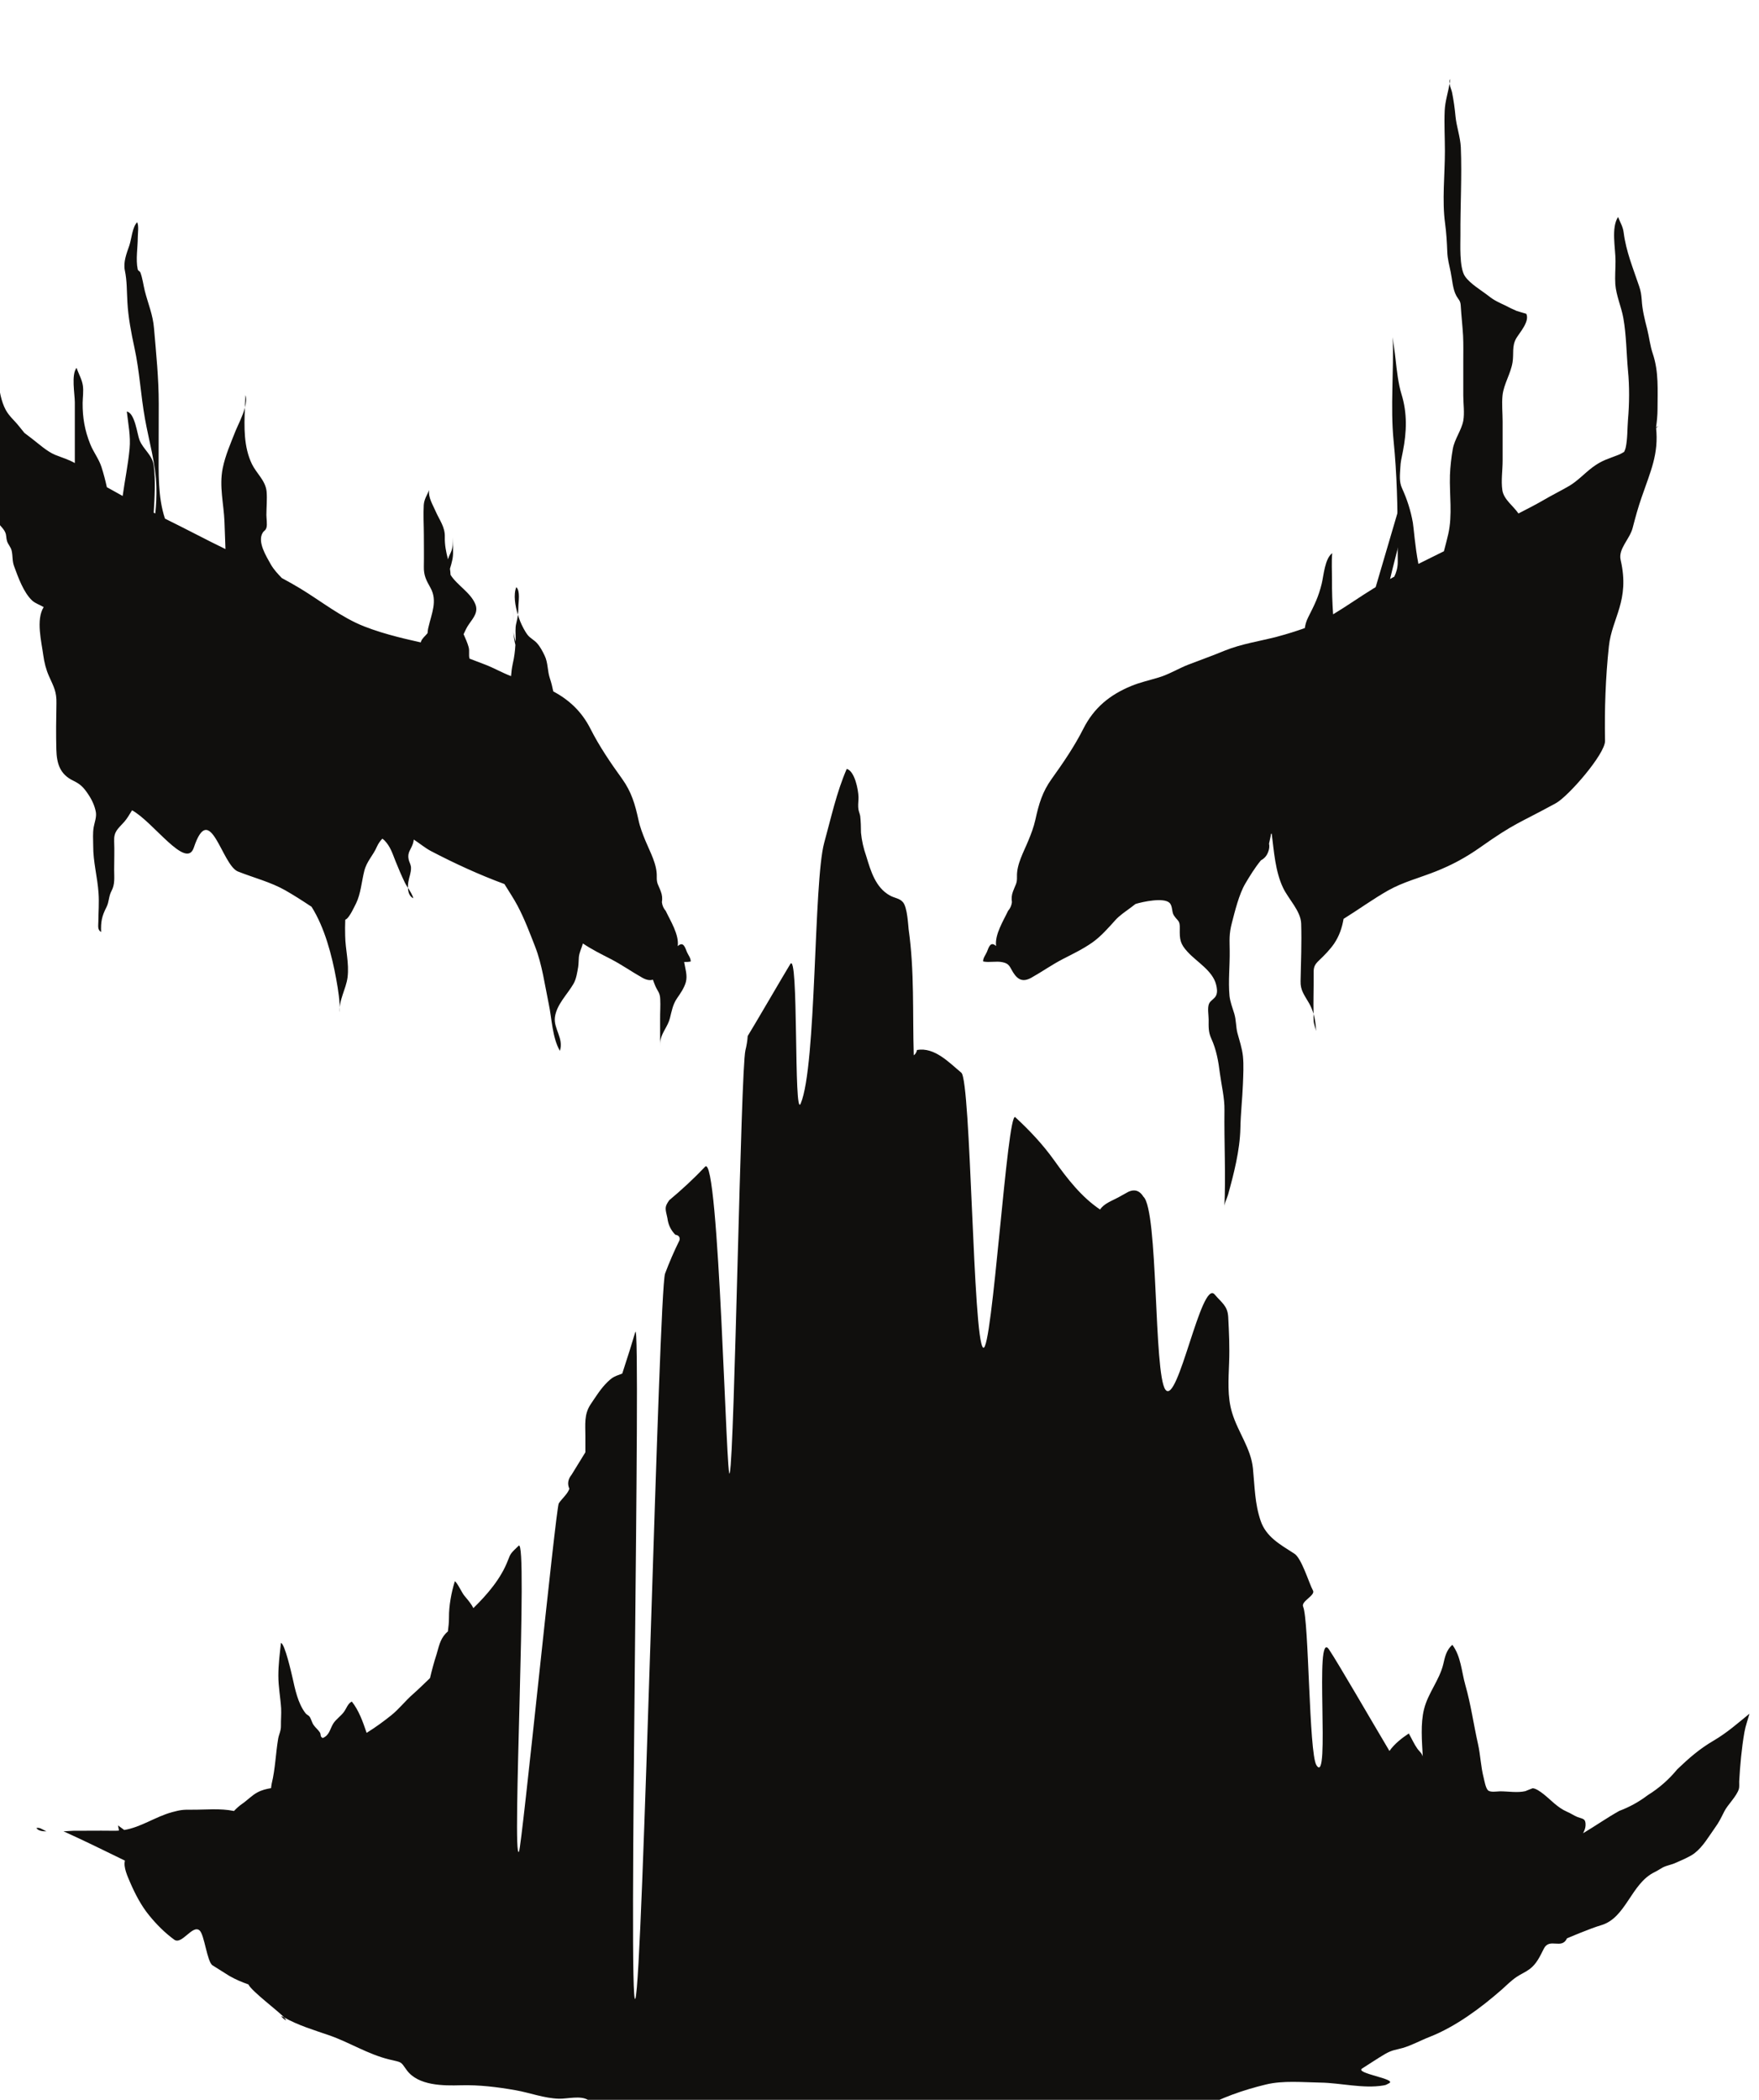 <?xml version="1.0" encoding="UTF-8" standalone="no"?>
<!-- Created with Inkscape (http://www.inkscape.org/) -->

<svg
   width="20.109"
   height="24"
   viewBox="0 0 5.32 6.35"
   version="1.1"
   id="svg55852"
   inkscape:version="1.2.1 (9c6d41e4, 2022-07-14)"
   sodipodi:docname="agents-of-the-unknown.svg"
   xmlns:inkscape="http://www.inkscape.org/namespaces/inkscape"
   xmlns:sodipodi="http://sodipodi.sourceforge.net/DTD/sodipodi-0.dtd"
   xmlns="http://www.w3.org/2000/svg"
   xmlns:svg="http://www.w3.org/2000/svg">
  <sodipodi:namedview
     id="namedview55854"
     pagecolor="#505050"
     bordercolor="#eeeeee"
     borderopacity="1"
     inkscape:showpageshadow="0"
     inkscape:pageopacity="0"
     inkscape:pagecheckerboard="0"
     inkscape:deskcolor="#505050"
     inkscape:document-units="mm"
     showgrid="false"
     inkscape:zoom="0.7046647"
     inkscape:cx="-32.639637"
     inkscape:cy="179.518"
     inkscape:window-width="1390"
     inkscape:window-height="941"
     inkscape:window-x="0"
     inkscape:window-y="25"
     inkscape:window-maximized="0"
     inkscape:current-layer="layer1" />
  <defs
     id="defs55849">
    <clipPath
       clipPathUnits="userSpaceOnUse"
       id="clipPath54743">
      <path
         d="M 65.076,690.801 H 89.775 V 715.5 H 65.076 Z"
         id="path54741" />
    </clipPath>
  </defs>
  <g
     inkscape:label="Layer 1"
     inkscape:groupmode="layer"
     id="layer1"
     transform="translate(-113.737,-101.207)">
    <g
       id="g54737"
       transform="matrix(0.299,0,0,-0.299,93.167,314.691)">
      <g
         id="g54739"
         clip-path="url(#clipPath54743)">
        <g
           id="g54745"
           transform="translate(78.935,704.262)">
          <path
             d="m 0,0 c 0.072,-0.014 0.074,-0.047 0.108,-0.102 0.05,-0.08 0.103,-0.101 0.186,-0.055 0.107,0.06 0.207,0.131 0.317,0.188 0.101,0.052 0.202,0.1 0.298,0.167 0.086,0.06 0.165,0.15 0.235,0.228 0.045,0.05 0.108,0.09 0.162,0.131 0.013,0.01 0.026,0.02 0.039,0.03 C 1.347,0.588 1.349,0.589 1.352,0.59 1.421,0.611 1.63,0.656 1.69,0.601 1.724,0.569 1.712,0.511 1.734,0.475 1.775,0.411 1.798,0.427 1.795,0.337 1.793,0.229 1.799,0.185 1.874,0.104 1.968,0.001 2.128,-0.086 2.163,-0.229 2.171,-0.262 2.178,-0.302 2.163,-0.336 2.147,-0.372 2.106,-0.386 2.091,-0.42 2.073,-0.463 2.087,-0.534 2.087,-0.58 c 0,-0.075 -0.004,-0.124 0.026,-0.191 0.052,-0.113 0.073,-0.232 0.088,-0.355 0.016,-0.12 0.048,-0.249 0.046,-0.369 -0.004,-0.329 0.014,-0.66 -10e-4,-0.988 -0.003,0.04 0.027,0.094 0.037,0.13 0.059,0.213 0.12,0.45 0.125,0.672 0.003,0.152 0.02,0.299 0.026,0.45 0.003,0.086 0.009,0.191 0,0.279 C 2.425,-0.869 2.399,-0.794 2.378,-0.716 2.362,-0.654 2.366,-0.585 2.346,-0.52 2.328,-0.461 2.305,-0.403 2.298,-0.341 2.284,-0.192 2.302,-0.036 2.3,0.114 2.299,0.227 2.292,0.281 2.322,0.397 2.352,0.512 2.394,0.687 2.458,0.795 2.506,0.876 2.556,0.957 2.616,1.03 2.65,1.048 2.674,1.075 2.688,1.112 2.7,1.141 2.704,1.17 2.698,1.199 2.704,1.232 2.714,1.265 2.718,1.298 2.72,1.298 2.723,1.299 2.725,1.3 2.748,1.12 2.761,0.917 2.84,0.752 2.894,0.638 3.019,0.518 3.023,0.39 3.029,0.198 3.021,0.001 3.017,-0.191 3.014,-0.286 3.056,-0.333 3.105,-0.419 3.124,-0.453 3.137,-0.487 3.148,-0.523 3.145,-0.397 3.15,-0.27 3.149,-0.144 3.148,-0.059 3.147,-0.035 3.207,0.021 3.259,0.07 3.315,0.128 3.356,0.187 3.41,0.267 3.437,0.351 3.452,0.438 3.602,0.531 3.75,0.639 3.904,0.726 4.055,0.811 4.225,0.854 4.385,0.918 4.549,0.983 4.689,1.059 4.831,1.159 5.194,1.415 5.212,1.396 5.6,1.608 5.726,1.677 6.099,2.106 6.097,2.238 6.091,2.558 6.102,2.877 6.136,3.196 6.167,3.483 6.35,3.654 6.255,4.067 6.228,4.18 6.347,4.278 6.376,4.391 c 0.028,0.107 0.055,0.208 0.092,0.313 0.089,0.26 0.174,0.435 0.145,0.704 -0.017,0.152 -0.029,-0.025 0,0 -0.06,-0.067 0.067,0.054 0,0 0.008,0.06 0.015,0.119 0.015,0.185 0,0.192 0.014,0.377 -0.048,0.561 C 6.552,6.237 6.544,6.32 6.523,6.404 6.497,6.506 6.474,6.595 6.468,6.7 6.464,6.75 6.459,6.787 6.442,6.836 6.38,7.021 6.31,7.186 6.285,7.382 6.277,7.442 6.25,7.481 6.229,7.537 6.157,7.428 6.203,7.222 6.203,7.091 6.203,7.014 6.196,6.933 6.201,6.856 6.21,6.741 6.262,6.627 6.282,6.515 6.313,6.34 6.313,6.16 6.329,5.984 6.345,5.823 6.343,5.644 6.329,5.485 6.322,5.399 6.325,5.29 6.306,5.204 6.303,5.19 6.297,5.176 6.29,5.161 6.271,5.15 6.253,5.139 6.235,5.132 6.132,5.091 6.066,5.077 5.969,5.004 5.888,4.943 5.821,4.868 5.735,4.817 5.651,4.768 5.561,4.724 5.476,4.674 5.393,4.626 5.307,4.582 5.221,4.538 5.17,4.614 5.071,4.68 5.058,4.775 5.044,4.869 5.061,4.977 5.061,5.074 v 0.394 c 0,0.084 -0.01,0.18 -0.001,0.264 C 5.072,5.846 5.142,5.95 5.161,6.065 5.176,6.155 5.152,6.228 5.199,6.31 5.232,6.366 5.338,6.482 5.3,6.558 5.267,6.567 5.235,6.577 5.202,6.587 5.163,6.604 5.124,6.622 5.087,6.642 5.024,6.672 4.976,6.692 4.919,6.738 4.847,6.794 4.732,6.861 4.68,6.937 4.62,7.026 4.635,7.272 4.634,7.352 4.632,7.647 4.65,7.946 4.638,8.241 4.633,8.347 4.594,8.451 4.584,8.557 4.577,8.635 4.565,8.717 4.55,8.794 4.546,8.817 4.529,8.853 4.524,8.885 4.509,8.794 4.479,8.706 4.475,8.614 4.469,8.477 4.477,8.338 4.477,8.201 4.477,7.965 4.447,7.704 4.479,7.471 4.492,7.373 4.497,7.284 4.501,7.185 4.503,7.116 4.521,7.049 4.535,6.982 4.55,6.912 4.556,6.807 4.591,6.743 4.614,6.7 4.634,6.693 4.637,6.642 4.643,6.54 4.655,6.438 4.661,6.335 4.665,6.25 4.663,6.164 4.663,6.078 c 0,-0.116 0,-0.232 0,-0.347 0,-0.079 0.014,-0.177 0,-0.255 C 4.644,5.378 4.575,5.291 4.557,5.191 4.542,5.108 4.531,5.009 4.528,4.925 4.522,4.727 4.555,4.523 4.511,4.33 4.498,4.272 4.482,4.214 4.467,4.156 4.381,4.114 4.295,4.071 4.209,4.028 4.175,4.201 4.161,4.399 4.153,4.444 4.131,4.568 4.095,4.68 4.043,4.794 4.013,4.859 4.022,4.928 4.026,4.999 4.028,5.061 4.039,5.1 4.052,5.166 4.091,5.364 4.097,5.554 4.038,5.744 4.005,5.85 3.99,5.989 3.978,6.097 3.971,6.166 3.957,6.244 3.949,6.321 3.962,5.972 3.924,5.62 3.958,5.273 3.992,4.934 3.999,4.602 3.999,4.262 3.999,4.191 3.999,4.119 4,4.048 4,3.99 3.986,3.943 3.965,3.899 3.894,3.861 3.824,3.822 3.755,3.78 3.621,3.698 3.486,3.602 3.346,3.518 3.338,3.635 3.334,3.75 3.335,3.867 c 0,0.09 -0.006,0.181 0.002,0.27 C 3.262,4.079 3.252,3.917 3.231,3.829 3.198,3.693 3.158,3.615 3.094,3.488 3.074,3.448 3.065,3.414 3.06,3.379 2.966,3.345 2.866,3.315 2.773,3.29 2.594,3.244 2.422,3.22 2.25,3.151 2.13,3.101 2.008,3.058 1.886,3.011 1.782,2.971 1.684,2.909 1.577,2.878 1.487,2.851 1.39,2.829 1.303,2.793 1.086,2.703 0.928,2.574 0.82,2.362 0.732,2.187 0.615,2.015 0.5,1.855 0.404,1.722 0.369,1.599 0.334,1.44 0.318,1.368 0.291,1.296 0.262,1.227 0.216,1.114 0.144,0.99 0.148,0.865 0.15,0.793 0.133,0.786 0.108,0.716 0.094,0.68 0.091,0.644 0.097,0.607 0.093,0.574 0.08,0.544 0.058,0.519 0.012,0.421 -0.079,0.278 -0.063,0.163 -0.118,0.213 -0.136,0.156 -0.156,0.104 -0.168,0.075 -0.198,0.039 -0.194,0.007 -0.131,-0.006 -0.064,0.013 0,0"
             style="fill:#100f0d;fill-opacity:1;fill-rule:nonzero;stroke:none"
             id="path54747" />
        </g>
        <g
           id="g54749"
           transform="translate(82.109,703.566)">
          <path
             d="m 0,0 c -0.003,0.061 -0.01,0.119 -0.026,0.173 0,-0.023 -0.001,-0.047 10e-4,-0.07 C -0.023,0.069 -0.007,0.034 0,0"
             style="fill:#100f0d;fill-opacity:1;fill-rule:nonzero;stroke:none"
             id="path54751" />
        </g>
        <g
           id="g54753"
           transform="translate(83.459,713.147)">
          <path
             d="M 0,0 C 0.003,0.016 0.006,0.031 0.008,0.047 -0.002,0.034 -0.002,0.018 0,0"
             style="fill:#100f0d;fill-opacity:1;fill-rule:nonzero;stroke:none"
             id="path54755" />
        </g>
        <g
           id="g54757"
           transform="translate(69.163,695.505)">
          <path
             d="M 0,0 C 0.018,-0.028 0.059,-0.034 0.102,-0.034 0.099,-0.032 0.096,-0.031 0.092,-0.029 0.049,-0.009 0.037,0.006 0,0"
             style="fill:#100f0d;fill-opacity:1;fill-rule:nonzero;stroke:none"
             id="path54759" />
        </g>
        <g
           id="g54761"
           transform="translate(71.669,693.589)">
          <path
             d="M 0,0 C -0.088,0.05 0.073,-0.083 0,0"
             style="fill:#100f0d;fill-opacity:1;fill-rule:nonzero;stroke:none"
             id="path54763" />
        </g>
        <g
           id="g54765"
           transform="translate(86.493,696.661)">
          <path
             d="m 0,0 c -0.122,-0.099 -0.223,-0.19 -0.362,-0.272 -0.141,-0.082 -0.251,-0.178 -0.368,-0.29 -0.086,-0.105 -0.186,-0.192 -0.299,-0.262 -0.088,-0.067 -0.184,-0.12 -0.288,-0.159 -0.125,-0.07 -0.243,-0.153 -0.366,-0.226 0.013,0.026 0.024,0.051 0.025,0.079 0.003,0.072 -0.029,0.065 -0.082,0.085 -0.037,0.015 -0.068,0.038 -0.105,0.053 -0.052,0.023 -0.089,0.051 -0.131,0.086 -0.05,0.042 -0.155,0.148 -0.217,0.152 -10e-4,0 -0.075,-0.029 -0.073,-0.029 -0.08,-0.019 -0.174,-0.002 -0.257,-0.002 -0.035,-0.001 -0.098,-0.013 -0.123,0.011 -0.023,0.024 -0.035,0.094 -0.043,0.127 -0.029,0.112 -0.032,0.228 -0.057,0.34 -0.045,0.199 -0.072,0.401 -0.128,0.596 C -2.913,0.426 -2.918,0.58 -3.006,0.697 -3.068,0.641 -3.08,0.575 -3.098,0.499 -3.137,0.339 -3.252,0.208 -3.292,0.046 c -0.037,-0.148 -0.021,-0.325 -0.013,-0.478 -0.012,0.037 -0.034,0.05 -0.053,0.076 -0.035,0.049 -0.058,0.103 -0.088,0.156 -0.067,-0.044 -0.145,-0.104 -0.196,-0.177 -0.177,0.297 -0.52,0.891 -0.611,1.026 -0.155,0.231 0.018,-1.405 -0.128,-1.169 -0.076,0.124 -0.075,1.467 -0.134,1.602 -0.025,0.057 0.132,0.115 0.098,0.167 C -4.454,1.314 -4.532,1.581 -4.608,1.621 -4.58,1.603 -4.557,1.589 -4.614,1.625 -4.749,1.712 -4.89,1.789 -4.945,1.951 -5.005,2.127 -5.005,2.3 -5.023,2.482 -5.044,2.685 -5.174,2.847 -5.233,3.041 -5.284,3.207 -5.27,3.38 -5.264,3.552 -5.258,3.706 -5.265,3.857 -5.273,4.011 -5.279,4.124 -5.335,4.152 -5.41,4.24 -5.545,4.4 -5.782,3.111 -5.908,3.277 -6.028,3.436 -5.979,5.092 -6.131,5.229 -6.175,5.3 -6.235,5.311 -6.311,5.263 -6.335,5.25 -6.359,5.236 -6.383,5.223 -6.445,5.189 -6.531,5.16 -6.569,5.099 -6.757,5.225 -6.901,5.411 -7.031,5.593 -7.148,5.757 -7.28,5.897 -7.427,6.033 -7.508,6.108 -7.661,3.638 -7.752,3.702 -7.856,3.775 -7.875,6.402 -7.973,6.483 -8.095,6.584 -8.243,6.744 -8.421,6.713 -8.426,6.69 -8.437,6.671 -8.454,6.659 -8.467,7.086 -8.446,7.509 -8.506,7.934 -8.511,7.97 -8.518,8.157 -8.564,8.208 -8.6,8.249 -8.645,8.247 -8.695,8.275 -8.841,8.355 -8.89,8.525 -8.935,8.674 -8.962,8.75 -8.98,8.829 -8.988,8.91 c 0,0.057 -0.002,0.114 -0.008,0.17 -0.007,0.035 -0.019,0.051 -0.02,0.09 -0.002,0.034 0.004,0.068 0.003,0.101 C -9.015,9.345 -9.051,9.533 -9.132,9.556 -9.236,9.317 -9.29,9.062 -9.36,8.809 -9.469,8.409 -9.436,6.554 -9.598,6.171 -9.67,6 -9.616,7.742 -9.705,7.579 -9.761,7.488 -10.077,6.945 -10.134,6.854 -10.137,6.806 -10.145,6.758 -10.157,6.71 c -0.048,-0.201 -0.11,-4.07 -0.158,-4.272 -0.034,-0.217 -0.108,3.259 -0.251,3.093 -0.114,-0.12 -0.235,-0.232 -0.362,-0.338 -0.047,-0.069 -0.042,-0.077 -0.018,-0.182 0.008,-0.066 0.035,-0.121 0.08,-0.167 0.035,-0.005 0.049,-0.024 0.042,-0.056 -0.054,-0.109 -0.103,-0.222 -0.146,-0.337 -0.064,-0.178 -0.225,-7.161 -0.301,-7.334 -0.075,-0.155 0.062,6.905 0,6.744 -0.023,-0.08 -0.075,-0.248 -0.132,-0.421 -0.02,-0.008 -0.041,-0.015 -0.061,-0.023 -0.039,-0.017 -0.054,-0.03 -0.086,-0.06 -0.068,-0.065 -0.119,-0.148 -0.173,-0.228 -0.068,-0.102 -0.053,-0.205 -0.053,-0.322 V 2.644 c -0.046,-0.075 -0.093,-0.15 -0.139,-0.226 -0.038,-0.047 -0.045,-0.095 -0.023,-0.143 -0.019,-0.054 -0.071,-0.095 -0.107,-0.147 -0.03,-0.044 -0.374,-3.48 -0.403,-3.524 -0.074,-0.113 0.093,3.187 -0.003,3.095 -0.08,-0.077 -0.081,-0.076 -0.109,-0.149 -0.07,-0.183 -0.206,-0.342 -0.349,-0.482 -0.005,0.009 -0.01,0.018 -0.016,0.028 -0.021,0.032 -0.049,0.067 -0.075,0.097 -0.024,0.027 -0.075,0.139 -0.097,0.146 -0.035,-0.113 -0.06,-0.248 -0.059,-0.366 0,-0.049 -0.005,-0.095 -0.011,-0.141 -0.008,-0.008 -0.018,-0.015 -0.025,-0.024 -0.055,-0.06 -0.067,-0.132 -0.09,-0.209 -0.026,-0.079 -0.047,-0.159 -0.066,-0.239 -0.057,-0.054 -0.113,-0.11 -0.172,-0.162 -0.077,-0.067 -0.142,-0.152 -0.221,-0.215 -0.078,-0.062 -0.154,-0.118 -0.239,-0.171 -0.004,-0.002 -0.005,-0.004 -0.009,-0.006 -0.038,0.113 -0.079,0.228 -0.15,0.317 -0.042,-0.021 -0.054,-0.072 -0.082,-0.108 -0.031,-0.041 -0.08,-0.073 -0.107,-0.117 -0.033,-0.055 -0.037,-0.116 -0.105,-0.144 -0.031,0.015 -0.014,0.034 -0.03,0.058 -0.017,0.026 -0.043,0.046 -0.062,0.073 -0.018,0.025 -0.025,0.063 -0.042,0.086 -0.011,0.014 -0.03,0.019 -0.042,0.036 -0.076,0.1 -0.104,0.241 -0.131,0.362 -0.006,0.025 -0.077,0.344 -0.116,0.346 -0.012,-0.112 -0.026,-0.218 -0.026,-0.331 0,-0.113 0.021,-0.218 0.028,-0.329 0.003,-0.058 -0.003,-0.118 -0.002,-0.176 10e-4,-0.054 -0.019,-0.083 -0.028,-0.132 -0.025,-0.149 -0.029,-0.305 -0.065,-0.453 -0.003,-0.015 -0.005,-0.031 -0.007,-0.047 -0.047,-0.008 -0.094,-0.019 -0.138,-0.043 -0.056,-0.03 -0.101,-0.079 -0.152,-0.114 -0.032,-0.022 -0.059,-0.047 -0.085,-0.074 -0.141,0.029 -0.284,0.012 -0.427,0.013 -0.089,0.001 -0.114,-0.002 -0.2,-0.025 -0.17,-0.047 -0.315,-0.153 -0.483,-0.18 -0.021,0.015 -0.039,0.029 -0.063,0.046 0.002,-0.017 0.007,-0.034 0.01,-0.052 -0.011,0 -0.022,-0.002 -0.033,-0.002 -0.049,10e-4 -0.098,10e-4 -0.147,10e-4 -0.094,0 -0.187,-10e-4 -0.281,-10e-4 -0.026,0 -0.064,-0.005 -0.101,-0.005 0.209,-0.095 0.416,-0.196 0.622,-0.297 -0.018,-0.067 0.029,-0.164 0.052,-0.219 0.05,-0.116 0.113,-0.238 0.194,-0.336 0.073,-0.09 0.158,-0.175 0.252,-0.244 0.078,-0.057 0.185,0.155 0.257,0.093 0.049,-0.042 0.076,-0.318 0.131,-0.353 0.057,-0.036 0.115,-0.072 0.172,-0.108 0.061,-0.035 0.125,-0.062 0.191,-0.085 0.001,0 0.001,-10e-4 0.001,-0.002 0.035,-0.07 0.31,-0.274 0.36,-0.332 0.145,-0.081 0.298,-0.126 0.454,-0.18 0.209,-0.072 0.392,-0.192 0.61,-0.245 0.132,-0.032 0.111,-0.016 0.176,-0.107 0.116,-0.16 0.373,-0.159 0.548,-0.154 0.185,0.005 0.371,-0.018 0.553,-0.05 0.147,-0.026 0.29,-0.082 0.44,-0.086 0.086,-0.002 0.218,0.035 0.295,-0.013 0.085,-0.054 0.087,-0.195 0.176,-0.252 0.095,-0.061 0.274,-0.025 0.384,-0.028 0.195,-0.008 0.373,-0.041 0.562,-0.089 0.259,-0.065 0.525,-0.091 0.766,-0.213 0.194,-0.098 0.426,-0.148 0.64,-0.175 0.08,-0.011 0.174,-0.026 0.254,-0.009 0.107,0.022 0.197,0.099 0.305,0.115 0.117,0.018 0.24,-0.002 0.359,-0.002 0.306,-0.001 0.643,0.078 0.939,0.143 0.174,0.038 0.322,0.085 0.487,0.137 0.256,0.081 0.523,0.084 0.787,0.117 0.119,0.014 0.251,0.018 0.364,0.06 0.067,0.025 0.107,0.063 0.169,0.099 0.2,0.118 0.441,0.2 0.665,0.254 0.175,0.042 0.373,0.022 0.552,0.019 0.202,-0.003 0.433,-0.063 0.634,-0.029 0.03,0.005 0.03,0.007 0.06,0.023 0.081,0.043 -0.352,0.1 -0.273,0.149 0.077,0.048 0.154,0.101 0.233,0.147 0.074,0.042 0.106,0.04 0.176,0.06 0.091,0.026 0.187,0.079 0.275,0.113 0.26,0.102 0.515,0.291 0.726,0.476 0.05,0.044 0.097,0.093 0.154,0.131 0.042,0.028 0.09,0.048 0.13,0.078 0.071,0.053 0.105,0.13 0.144,0.207 0.058,0.114 0.18,-0.013 0.234,0.104 0,0 0.23,0.099 0.346,0.133 0.252,0.074 0.302,0.421 0.539,0.536 0.03,0.014 0.056,0.033 0.084,0.048 0.043,0.022 0.089,0.027 0.131,0.047 0.058,0.026 0.138,0.058 0.189,0.096 0.088,0.068 0.144,0.169 0.207,0.257 0.043,0.059 0.061,0.099 0.096,0.168 0.033,0.066 0.126,0.153 0.147,0.227 0.006,0.02 0.002,0.056 0.003,0.076 0.009,0.162 0.025,0.338 0.053,0.498 C -0.04,-0.124 -0.017,-0.062 0,0"
             style="fill:#100f0d;fill-opacity:1;fill-rule:nonzero;stroke:none"
             id="path54767" />
        </g>
        <g
           id="g54769"
           transform="translate(72.976,704.908)">
          <path
             d="M 0,0 C -0.006,0.03 -0.031,0.07 -0.054,0.106 -0.052,0.063 -0.041,0.021 0,0"
             style="fill:#100f0d;fill-opacity:1;fill-rule:nonzero;stroke:none"
             id="path54771" />
        </g>
        <g
           id="g54773"
           transform="translate(69.539,706.096)">
          <path
             d="M 0,0 C 0.07,-0.034 0.102,-0.067 0.145,-0.131 0.184,-0.187 0.215,-0.253 0.226,-0.317 0.234,-0.368 0.213,-0.419 0.204,-0.468 0.193,-0.531 0.199,-0.593 0.199,-0.657 0.198,-0.82 0.242,-0.973 0.253,-1.135 0.26,-1.23 0.252,-1.33 0.251,-1.425 c 0,-0.039 -0.011,-0.082 0.028,-0.104 -0.004,0.102 0.007,0.16 0.054,0.251 0.029,0.058 0.021,0.108 0.051,0.164 0.037,0.069 0.027,0.137 0.027,0.217 0,0.096 0.004,0.192 0,0.287 -0.004,0.097 0.037,0.123 0.101,0.194 0.032,0.036 0.054,0.077 0.08,0.118 0.214,-0.116 0.549,-0.608 0.625,-0.377 0.164,0.49 0.283,-0.177 0.446,-0.242 0.161,-0.064 0.331,-0.106 0.482,-0.192 0.089,-0.051 0.176,-0.107 0.263,-0.165 0.133,-0.211 0.206,-0.492 0.249,-0.729 0.021,-0.116 0.038,-0.224 0.037,-0.34 -0.014,0.12 0.063,0.237 0.078,0.355 0.018,0.144 -0.022,0.28 -0.024,0.421 -0.002,0.056 -0.001,0.109 10e-4,0.162 0.006,0.004 0.012,0.006 0.018,0.012 0.034,0.033 0.069,0.11 0.091,0.153 0.048,0.098 0.056,0.22 0.083,0.327 0.025,0.101 0.089,0.156 0.129,0.249 0.013,0.029 0.032,0.056 0.054,0.079 0.007,-0.006 0.016,-0.011 0.022,-0.018 0.059,-0.061 0.079,-0.128 0.111,-0.209 0.029,-0.073 0.061,-0.147 0.095,-0.218 0.007,-0.014 0.018,-0.033 0.031,-0.053 -10e-4,0.021 10e-4,0.042 0.004,0.061 0.008,0.05 0.028,0.09 0.027,0.143 -0.001,0.033 -0.018,0.055 -0.024,0.084 -0.015,0.072 0.023,0.098 0.043,0.159 0.004,0.012 0.007,0.026 0.009,0.042 0.061,-0.04 0.119,-0.088 0.173,-0.116 0.241,-0.126 0.489,-0.24 0.744,-0.334 0.045,-0.074 0.094,-0.146 0.132,-0.218 0.072,-0.136 0.123,-0.273 0.179,-0.416 0.07,-0.18 0.098,-0.389 0.137,-0.577 0.032,-0.148 0.035,-0.34 0.113,-0.476 0.041,0.127 -0.066,0.224 -0.05,0.342 0.018,0.128 0.125,0.228 0.187,0.335 0.029,0.049 0.038,0.114 0.048,0.171 0.005,0.033 0.004,0.066 0.007,0.1 0.005,0.049 0.028,0.092 0.041,0.138 0.092,-0.062 0.188,-0.109 0.285,-0.159 0.11,-0.057 0.21,-0.128 0.317,-0.188 0.042,-0.023 0.076,-0.029 0.106,-0.019 0.008,-0.022 0.016,-0.044 0.025,-0.065 0.022,-0.05 0.047,-0.068 0.049,-0.13 0.004,-0.068 -0.002,-0.138 -10e-4,-0.206 v -0.271 c 0,0.021 0,0.043 0.004,0.063 0.018,0.081 0.075,0.139 0.095,0.219 0.019,0.074 0.029,0.139 0.073,0.203 0.033,0.047 0.072,0.104 0.088,0.161 0.019,0.068 -0.006,0.137 -0.017,0.205 0.022,-10e-4 0.044,0 0.066,0.004 0.004,0.032 -0.026,0.068 -0.038,0.097 -0.02,0.052 -0.038,0.109 -0.093,0.059 0.016,0.116 -0.075,0.258 -0.121,0.356 -0.022,0.025 -0.035,0.055 -0.039,0.088 0.006,0.037 0.003,0.073 -0.011,0.109 -0.025,0.07 -0.043,0.077 -0.041,0.15 0.004,0.124 -0.067,0.248 -0.114,0.362 C 5.758,-0.539 5.73,-0.467 5.715,-0.395 5.68,-0.236 5.645,-0.113 5.549,0.021 5.434,0.18 5.317,0.352 5.229,0.527 5.14,0.702 5.014,0.818 4.853,0.905 4.844,0.949 4.834,0.992 4.819,1.036 4.793,1.112 4.801,1.194 4.766,1.266 4.744,1.312 4.72,1.358 4.686,1.395 4.658,1.425 4.62,1.443 4.595,1.474 4.567,1.509 4.536,1.57 4.519,1.612 4.511,1.632 4.503,1.656 4.496,1.68 4.492,1.653 4.487,1.626 4.479,1.594 4.466,1.545 4.473,1.489 4.473,1.438 4.473,1.427 4.472,1.419 4.472,1.408 4.463,1.44 4.455,1.472 4.45,1.506 4.453,1.461 4.459,1.417 4.47,1.375 4.466,1.311 4.459,1.251 4.443,1.183 4.434,1.14 4.429,1.1 4.426,1.059 4.336,1.093 4.252,1.142 4.163,1.176 4.111,1.196 4.059,1.216 4.006,1.236 3.995,1.274 4.008,1.31 3.997,1.352 3.985,1.396 3.965,1.439 3.946,1.483 3.962,1.518 3.977,1.552 4.002,1.587 4.047,1.651 4.096,1.707 4.065,1.786 4.017,1.905 3.881,1.977 3.814,2.083 3.813,2.103 3.811,2.124 3.808,2.145 3.818,2.177 3.827,2.21 3.834,2.244 3.846,2.313 3.836,2.391 3.836,2.463 3.835,2.406 3.841,2.363 3.817,2.311 3.806,2.288 3.795,2.264 3.788,2.24 3.769,2.313 3.754,2.386 3.756,2.466 3.759,2.568 3.703,2.635 3.663,2.726 3.636,2.79 3.585,2.868 3.598,2.941 3.575,2.887 3.547,2.848 3.543,2.789 3.537,2.689 3.544,2.586 3.544,2.486 3.544,2.38 3.546,2.273 3.544,2.167 3.542,2.076 3.568,2.029 3.611,1.952 3.684,1.821 3.622,1.691 3.591,1.556 3.585,1.534 3.583,1.513 3.581,1.493 3.558,1.465 3.526,1.44 3.515,1.409 3.514,1.406 3.514,1.403 3.513,1.4 3.435,1.418 3.356,1.435 3.276,1.456 3.167,1.484 3.046,1.52 2.94,1.562 2.712,1.651 2.502,1.819 2.294,1.945 2.233,1.982 2.17,2.017 2.107,2.051 2.066,2.094 2.026,2.136 1.995,2.19 1.95,2.271 1.858,2.416 1.913,2.508 1.929,2.534 1.943,2.53 1.952,2.562 1.961,2.594 1.951,2.657 1.951,2.688 1.951,2.765 1.96,2.849 1.953,2.927 1.942,3.037 1.851,3.109 1.805,3.203 1.721,3.376 1.725,3.58 1.734,3.775 1.711,3.688 1.661,3.593 1.639,3.539 1.591,3.417 1.535,3.291 1.509,3.161 1.472,2.977 1.52,2.802 1.527,2.62 1.53,2.529 1.533,2.436 1.537,2.344 1.439,2.392 1.34,2.441 1.242,2.492 1.138,2.546 1.031,2.599 0.925,2.652 0.852,2.87 0.861,3.122 0.861,3.344 0.862,3.501 0.862,3.657 0.862,3.813 0.862,4.071 0.836,4.321 0.814,4.578 0.803,4.714 0.755,4.822 0.721,4.955 0.706,5.017 0.698,5.084 0.676,5.142 0.67,5.156 0.652,5.157 0.649,5.175 0.628,5.273 0.65,5.396 0.65,5.497 0.65,5.542 0.662,5.609 0.644,5.65 0.594,5.6 0.588,5.484 0.564,5.413 0.537,5.335 0.502,5.247 0.519,5.163 0.542,5.054 0.538,4.953 0.545,4.84 0.553,4.689 0.584,4.529 0.616,4.381 0.668,4.145 0.68,3.898 0.723,3.66 0.764,3.432 0.832,3.206 0.838,2.974 0.84,2.884 0.837,2.793 0.827,2.704 0.822,2.706 0.817,2.709 0.811,2.712 0.82,2.865 0.831,3.041 0.811,3.19 0.798,3.295 0.705,3.353 0.668,3.445 0.644,3.504 0.622,3.72 0.539,3.735 0.553,3.609 0.579,3.486 0.567,3.359 0.552,3.198 0.519,3.041 0.497,2.881 0.444,2.911 0.39,2.94 0.337,2.97 0.322,3.039 0.304,3.108 0.282,3.176 0.255,3.258 0.203,3.322 0.17,3.403 0.113,3.544 0.091,3.674 0.092,3.822 0.093,3.879 0.103,3.944 0.094,4 0.085,4.061 0.05,4.118 0.031,4.177 -0.025,4.11 0.013,3.91 0.013,3.828 c 0,-0.126 0,-0.254 0,-0.38 V 3.214 C -0.052,3.251 -0.109,3.266 -0.186,3.297 -0.267,3.33 -0.353,3.409 -0.421,3.461 -0.447,3.48 -0.472,3.5 -0.497,3.519 -0.515,3.542 -0.534,3.565 -0.552,3.587 -0.596,3.643 -0.649,3.685 -0.685,3.75 -0.732,3.836 -0.756,3.96 -0.758,4.059 -0.76,4.126 -0.746,4.199 -0.763,4.265 -0.769,4.287 -0.779,4.304 -0.784,4.328 -0.791,4.366 -0.79,4.392 -0.812,4.427 -0.788,3.994 -0.81,3.554 -0.81,3.12 -0.81,3.008 -0.833,2.872 -0.812,2.763 -0.805,2.727 -0.792,2.669 -0.779,2.636 -0.761,2.593 -0.709,2.558 -0.69,2.511 -0.678,2.483 -0.682,2.454 -0.673,2.425 -0.662,2.39 -0.634,2.364 -0.626,2.328 -0.613,2.271 -0.622,2.223 -0.6,2.167 -0.56,2.058 -0.505,1.904 -0.418,1.823 -0.385,1.793 -0.341,1.781 -0.302,1.757 -0.382,1.63 -0.324,1.407 -0.306,1.27 -0.296,1.197 -0.278,1.125 -0.248,1.058 -0.2,0.95 -0.17,0.903 -0.173,0.782 -0.176,0.628 -0.178,0.473 -0.174,0.318 -0.17,0.172 -0.137,0.065 0,0"
             style="fill:#100f0d;fill-opacity:1;fill-rule:nonzero;stroke:none"
             id="path54775" />
        </g>
        <g
           id="g54777"
           transform="translate(73.986,707.899)">
          <path
             d="M 0,0 C 0,-0.077 -0.004,-0.156 0,-0.234 -0.003,-0.155 0,-0.076 0,0"
             style="fill:#100f0d;fill-opacity:1;fill-rule:nonzero;stroke:none"
             id="path54779" />
        </g>
        <g
           id="g54781"
           transform="translate(73.988,707.608)">
          <path
             d="M 0,0 C 0,-0.002 0.001,-0.004 0.001,-0.006 0.001,0 0,0.006 -0.001,0.012 0,0.008 -0.001,0.004 0,0"
             style="fill:#100f0d;fill-opacity:1;fill-rule:nonzero;stroke:none"
             id="path54783" />
        </g>
        <g
           id="g54785"
           transform="translate(71.278,709.997)">
          <path
             d="M 0,0 C -0.001,-0.041 -0.003,-0.083 -0.005,-0.125 0.007,-0.079 0.012,-0.035 0,0"
             style="fill:#100f0d;fill-opacity:1;fill-rule:nonzero;stroke:none"
             id="path54787" />
        </g>
        <g
           id="g54789"
           transform="translate(74.018,708.055)">
          <path
             d="m 0,0 c -0.031,-0.078 -0.011,-0.189 0.016,-0.279 0.003,0.024 0.005,0.048 0.005,0.078 C 0.021,-0.15 0.043,-0.041 0,0"
             style="fill:#100f0d;fill-opacity:1;fill-rule:nonzero;stroke:none"
             id="path54791" />
        </g>
        <g
           id="g54793"
           transform="translate(82.948,708.859)">
          <path
             d="M 0,0 C 0,-0.116 0.024,-0.258 -0.002,-0.368 -0.031,-0.485 -0.065,-0.612 -0.093,-0.732 -0.117,-0.832 -0.159,-0.9 -0.219,-0.988 -0.296,-1.1 -0.342,-1.235 -0.398,-1.354"
             style="fill:#100f0d;fill-opacity:1;fill-rule:nonzero;stroke:none"
             id="path54795" />
        </g>
      </g>
    </g>
  </g>
</svg>
